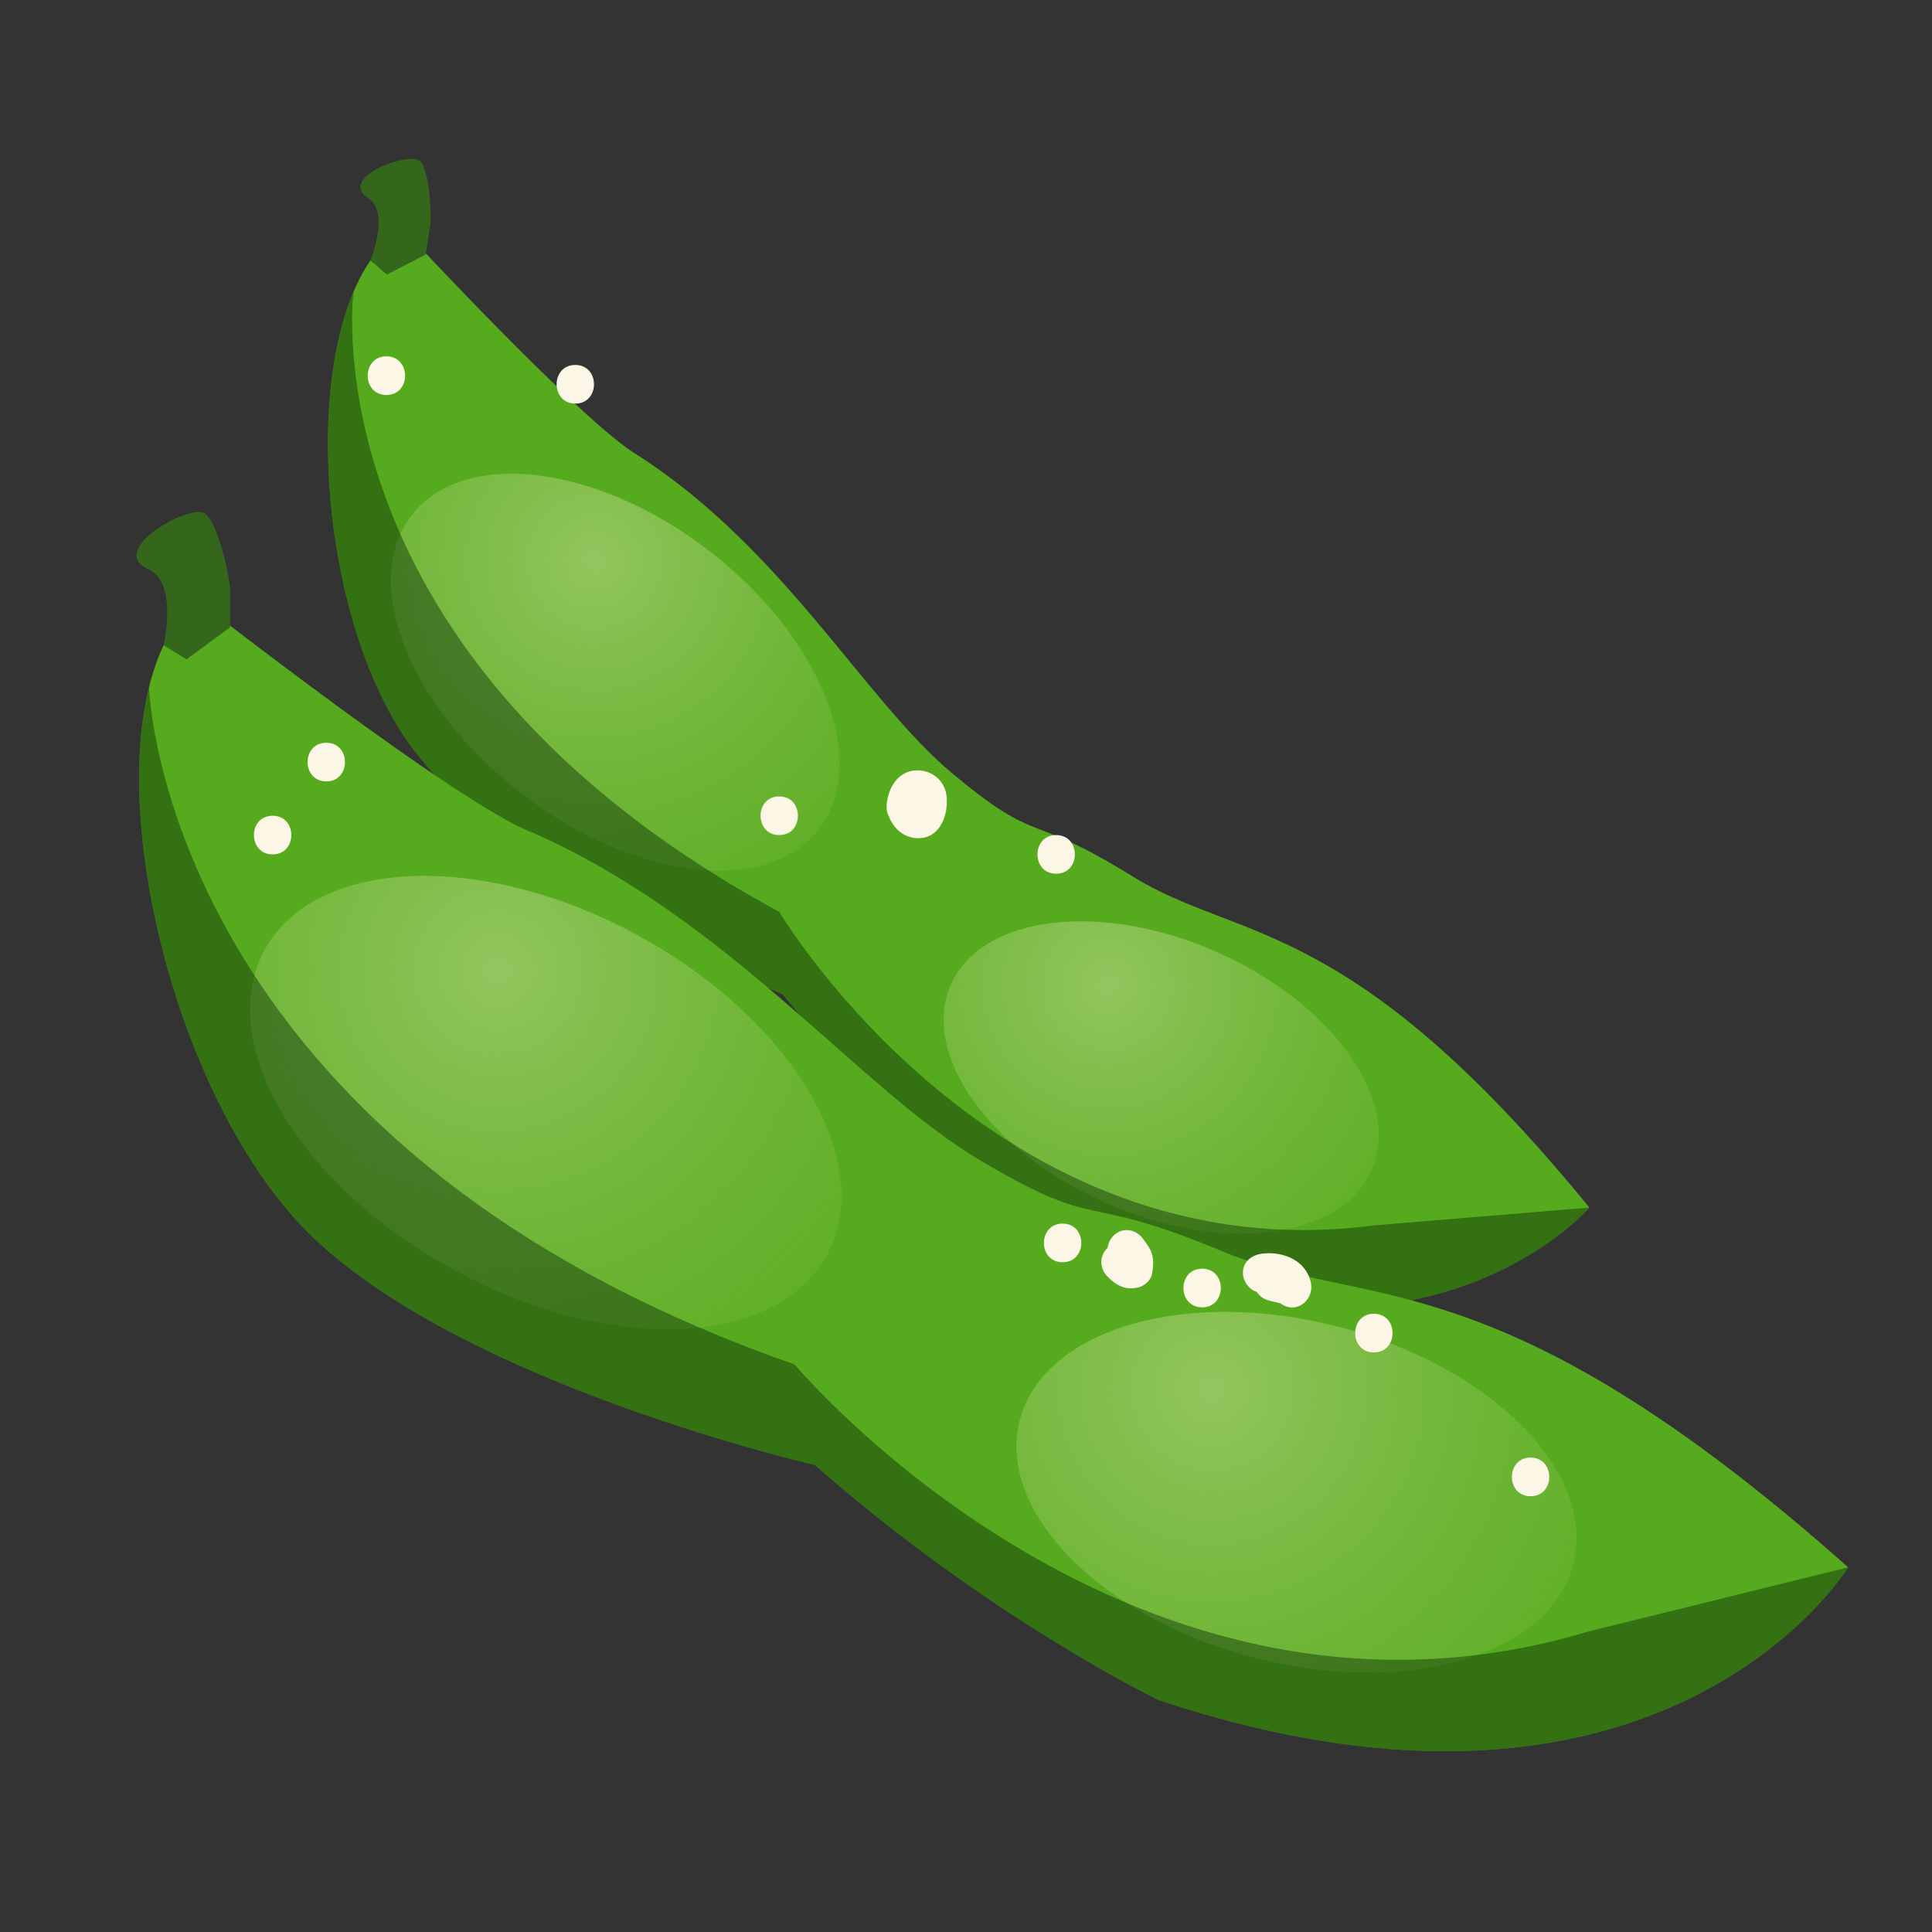 <?xml version="1.0" encoding="utf-8"?>
<!-- Generator: Adobe Illustrator 16.0.0, SVG Export Plug-In . SVG Version: 6.00 Build 0)  -->
<!DOCTYPE svg PUBLIC "-//W3C//DTD SVG 1.1//EN" "http://www.w3.org/Graphics/SVG/1.1/DTD/svg11.dtd">
<svg version="1.1" id="Layer_1" xmlns="http://www.w3.org/2000/svg" xmlns:xlink="http://www.w3.org/1999/xlink" x="0px" y="0px"
	 width="150px" height="150px" viewBox="0 0 150 150" enable-background="new 0 0 150 150" xml:space="preserve">
<rect x="0" y="0" width="150" height="150" fill="#333333" stroke="none"/>
<g>
	<g>
		<path fill="#56AA1E" d="M31.271,17.768c0,0,14.117,15.227,18.303,17.615c11.384,7.358,17.555,18.987,24.399,24.695
			c6.845,5.706,5.643,2.813,13.954,7.963c8.313,5.148,16.864,2.908,35.473,25.716c0,0-14.316,16.739-43.83,1.315
			c0,0-9.587-6.688-18.829-17.891c0,0-20.386-8.237-28.573-18.891c-7.431-9.669-9.065-30.953-2.994-38.63
			C29.792,18.881,30.49,18.24,31.271,17.768z"/>
		
			<radialGradient id="SVGID_1_" cx="44.433" cy="52.843" r="49.231" gradientTransform="matrix(0.987 0.159 -0.159 0.987 10.697 -15.645)" gradientUnits="userSpaceOnUse">
			<stop  offset="0" style="stop-color:#93C65F"/>
			<stop  offset="0.962" style="stop-color:#58AC1A;stop-opacity:0"/>
			<stop  offset="0.995" style="stop-color:#56AB18"/>
		</radialGradient>
		<path fill="url(#SVGID_1_)" d="M63.588,64.361c-4.014,5.218-14.35,3.993-23.088-2.729c-8.736-6.725-12.566-16.403-8.553-21.618
			c4.014-5.215,14.35-3.991,23.088,2.731C63.772,49.47,67.601,59.147,63.588,64.361z"/>
		
			<radialGradient id="SVGID_2_" cx="88.998" cy="78.98" r="47.512" gradientTransform="matrix(0.987 0.159 -0.159 0.987 10.697 -15.645)" gradientUnits="userSpaceOnUse">
			<stop  offset="0" style="stop-color:#93C65F"/>
			<stop  offset="0.962" style="stop-color:#58AC1A;stop-opacity:0"/>
			<stop  offset="0.995" style="stop-color:#56AB18"/>
		</radialGradient>
		<path fill="url(#SVGID_2_)" d="M106.486,90.859c-2.376,5.385-11.614,6.522-20.633,2.541c-9.02-3.979-14.405-11.572-12.029-16.954
			c2.376-5.382,11.613-6.52,20.633-2.54C103.476,77.888,108.862,85.478,106.486,90.859z"/>
		<path opacity="0.4" fill="#001C00" d="M123.399,93.757l-16.665,1.376c-29.451,3.888-46.235-24.338-46.235-24.338
			c-36.68-19.838-33.076-47.952-33.053-48.123c-3.911,9.229-1.89,27.019,4.721,35.619C40.354,68.944,60.74,77.182,60.74,77.182
			c9.242,11.203,18.829,17.891,18.829,17.891C109.083,110.496,123.399,93.757,123.399,93.757z"/>
		<path fill="#34671C" d="M28.605,15.4c-2.523-1.604,3.301-3.736,4.048-2.854c0.745,0.882,0.849,4.379,0.769,4.872
			c-0.08,0.495-0.379,2.349-0.379,2.349l-3.005,1.55l-1.27-1.096C28.768,20.221,30.274,16.462,28.605,15.4z"/>
	</g>
	<g>
		<path fill="#56AA1E" d="M15.297,46.592c0,0,20.353,15.907,25.967,18.014c15.439,6.783,25.32,19.844,34.856,25.498
			c9.536,5.654,7.486,2.34,18.714,7.019c11.229,4.678,21.288,0.233,48.659,24.563c0,0-14.27,23.394-53.571,10.294
			c0,0-13.1-6.316-26.668-18.247c0,0-26.668-6.083-38.833-17.545C13.379,85.781,7.158,59.963,13.096,49.334
			C13.701,48.251,14.432,47.327,15.297,46.592z"/>
		<radialGradient id="SVGID_3_" cx="38.69" cy="75.366" r="61.248" gradientUnits="userSpaceOnUse">
			<stop  offset="0" style="stop-color:#93C65F"/>
			<stop  offset="0.962" style="stop-color:#58AC1A;stop-opacity:0"/>
			<stop  offset="0.995" style="stop-color:#56AB18"/>
		</radialGradient>
		<path fill="url(#SVGID_3_)" d="M64.214,97.424c-3.897,7.2-16.835,7.744-28.898,1.215C23.253,92.11,16.634,80.98,20.53,73.781
			c3.897-7.2,16.835-7.743,28.898-1.215C61.491,79.094,68.11,90.225,64.214,97.424z"/>
		<radialGradient id="SVGID_4_" cx="94.132" cy="107.882" r="59.109" gradientUnits="userSpaceOnUse">
			<stop  offset="0" style="stop-color:#93C65F"/>
			<stop  offset="0.962" style="stop-color:#58AC1A;stop-opacity:0"/>
			<stop  offset="0.995" style="stop-color:#56AB18"/>
		</radialGradient>
		<path fill="url(#SVGID_4_)" d="M122.148,121.475c-1.853,7.085-12.974,10.311-24.839,7.207
			c-11.866-3.104-19.983-11.363-18.131-18.443c1.854-7.082,12.973-10.308,24.839-7.203C115.882,106.138,124,114.395,122.148,121.475
			z"/>
		<path opacity="0.4" fill="#001C00" d="M143.493,121.685l-20.196,4.992c-35.402,10.604-61.604-20.742-61.604-20.742
			C12.715,88.83,11.576,53.586,11.57,53.372c-2.975,12.107,3.028,33.559,12.85,42.814c12.165,11.462,38.833,17.545,38.833,17.545
			c13.568,11.931,26.668,18.247,26.668,18.247C129.223,145.078,143.493,121.685,143.493,121.685z"/>
		<path fill="#34671C" d="M11.554,44.212c-3.416-1.47,3.315-5.243,4.406-4.308c1.091,0.936,1.91,5.209,1.91,5.832
			c0,0.624,0,2.961,0,2.961l-3.386,2.496l-1.776-1.095C12.708,50.099,13.815,45.185,11.554,44.212z"/>
	</g>
	<g>
		<g>
			<path fill="#FCF6E6" d="M82.5,98.001c1.935,0,1.935-3,0-3S80.565,98.001,82.5,98.001L82.5,98.001z"/>
		</g>
	</g>
	<g>
		<g>
			<path fill="#FCF6E6" d="M85.939,99.062c0.698,0.727,1.418,1.147,2.459,0.886c0.464-0.116,0.965-0.556,1.047-1.048
				c0.09-0.54,0.149-1.047-0.022-1.58c-0.136-0.424-0.382-0.72-0.629-1.075c-0.466-0.67-1.305-0.977-2.052-0.538
				c-0.664,0.389-1.006,1.38-0.539,2.052c0.107,0.154,0.225,0.302,0.334,0.454c0.074,0.103,0.135,0.349,0.024,0.004
				c-0.128-0.398-0.043,0.088-0.01-0.113c0.349-0.35,0.698-0.699,1.047-1.048c0.142,0.009,0.283,0.019,0.424,0.028
				c0.399,0.273,0.5,0.321,0.304,0.144c-0.093-0.091-0.178-0.192-0.269-0.286c-0.566-0.59-1.552-0.569-2.121,0
				C85.353,97.526,85.373,98.473,85.939,99.062L85.939,99.062z"/>
		</g>
	</g>
	<g>
		<g>
			<path fill="#FCF6E6" d="M93.333,101.501c1.935,0,1.935-3,0-3S91.399,101.501,93.333,101.501L93.333,101.501z"/>
		</g>
	</g>
	<g>
		<g>
			<path fill="#FCF6E6" d="M106.667,105.001c1.935,0,1.935-3,0-3S104.732,105.001,106.667,105.001L106.667,105.001z"/>
		</g>
	</g>
	<g>
		<g>
			<path fill="#FCF6E6" d="M68.887,62.899c0.235,1.345,1.407,2.388,2.799,2.144c1.485-0.261,1.989-2.09,1.786-3.363
				c-0.205-1.284-1.438-2.067-2.68-1.826c-1.306,0.253-1.926,1.61-1.958,2.813c-0.022,0.817,0.699,1.5,1.5,1.5
				c0.834,0,1.478-0.683,1.5-1.5c0.011-0.184,0.003-0.175-0.023,0.025c0.015-0.107,0.049-0.211,0.084-0.313
				c-0.141,0.413,0.145-0.09-0.153,0.27c0.188-0.228-0.298,0.184-0.061,0.038c-0.076,0.03-0.151,0.062-0.227,0.092
				c0.153-0.04,0.087-0.036-0.197,0.015c0.181-0.018-0.374-0.114-0.434-0.14c0.24,0.103-0.272-0.261-0.083-0.064
				c-0.034-0.034-0.281-0.556-0.199-0.302c0.1,0.311-0.013-0.36-0.004,0.007c0.008,0.376,0.091-0.323-0.021,0.122
				c-0.104,0.41,0.129-0.198-0.049,0.099c0.117-0.194,0.281-0.308,0.495-0.378c0.245-0.08,0.495-0.032,0.719,0.08
				c0.056,0.046,0.111,0.092,0.167,0.138c-0.108-0.109-0.091-0.076,0.05,0.099c-0.058-0.075-0.173-0.364-0.037-0.012
				c-0.042-0.109-0.062-0.225-0.082-0.339c-0.141-0.807-1.114-1.249-1.845-1.048C69.091,61.287,68.746,62.095,68.887,62.899
				L68.887,62.899z"/>
		</g>
	</g>
	<g>
		<g>
			<path fill="#FCF6E6" d="M82,67.834c1.935,0,1.935-3,0-3S80.065,67.834,82,67.834L82,67.834z"/>
		</g>
	</g>
	<g>
		<g>
			<path fill="#FCF6E6" d="M60.5,64.834c1.935,0,1.935-3,0-3S58.565,64.834,60.5,64.834L60.5,64.834z"/>
		</g>
	</g>
	<g>
		<g>
			<path fill="#FCF6E6" d="M98.435,100.947c0.198,0.06,0.398,0.106,0.6,0.151c0.101,0.022,0.201,0.048,0.3,0.076
				c0.355,0.096-0.101-0.085,0.241,0.121c1.19,0.72,2.46-0.454,2.204-1.693c-0.36-1.742-2.162-2.473-3.78-2.269
				c-0.811,0.103-1.5,0.605-1.5,1.5c0,0.74,0.687,1.603,1.5,1.5c0.189-0.023,0.375-0.038,0.566-0.041
				c0.089,0,0.178,0.004,0.267,0.013c-0.35-0.024,0.019,0.019,0.091,0.039c0.162,0.057,0.149,0.05-0.038-0.02
				c0.318,0.156-0.205-0.213,0.044,0.027c-0.117-0.167-0.131-0.18-0.042-0.04c-0.172-0.285-0.026-0.033-0.001,0.087
				c0.734-0.564,1.469-1.129,2.204-1.693c-0.589-0.356-1.215-0.457-1.858-0.651c-0.783-0.236-1.633,0.274-1.845,1.048
				C97.166,99.905,97.653,100.711,98.435,100.947L98.435,100.947z"/>
		</g>
	</g>
	<g>
		<g>
			<path fill="#FCF6E6" d="M118.833,116.167c1.935,0,1.935-3,0-3S116.899,116.167,118.833,116.167L118.833,116.167z"/>
		</g>
	</g>
	<g>
		<g>
			<path fill="#FCF6E6" d="M25.333,60.667c1.935,0,1.935-3,0-3S23.399,60.667,25.333,60.667L25.333,60.667z"/>
		</g>
	</g>
	<g>
		<g>
			<path fill="#FCF6E6" d="M21.167,66.334c1.935,0,1.935-3,0-3S19.232,66.334,21.167,66.334L21.167,66.334z"/>
		</g>
	</g>
	<g>
		<g>
			<path fill="#FCF6E6" d="M30,30.667c1.935,0,1.935-3,0-3S28.065,30.667,30,30.667L30,30.667z"/>
		</g>
	</g>
	<g>
		<g>
			<path fill="#FCF6E6" d="M44.667,31.334c1.935,0,1.935-3,0-3S42.732,31.334,44.667,31.334L44.667,31.334z"/>
		</g>
	</g>
</g>
</svg>
